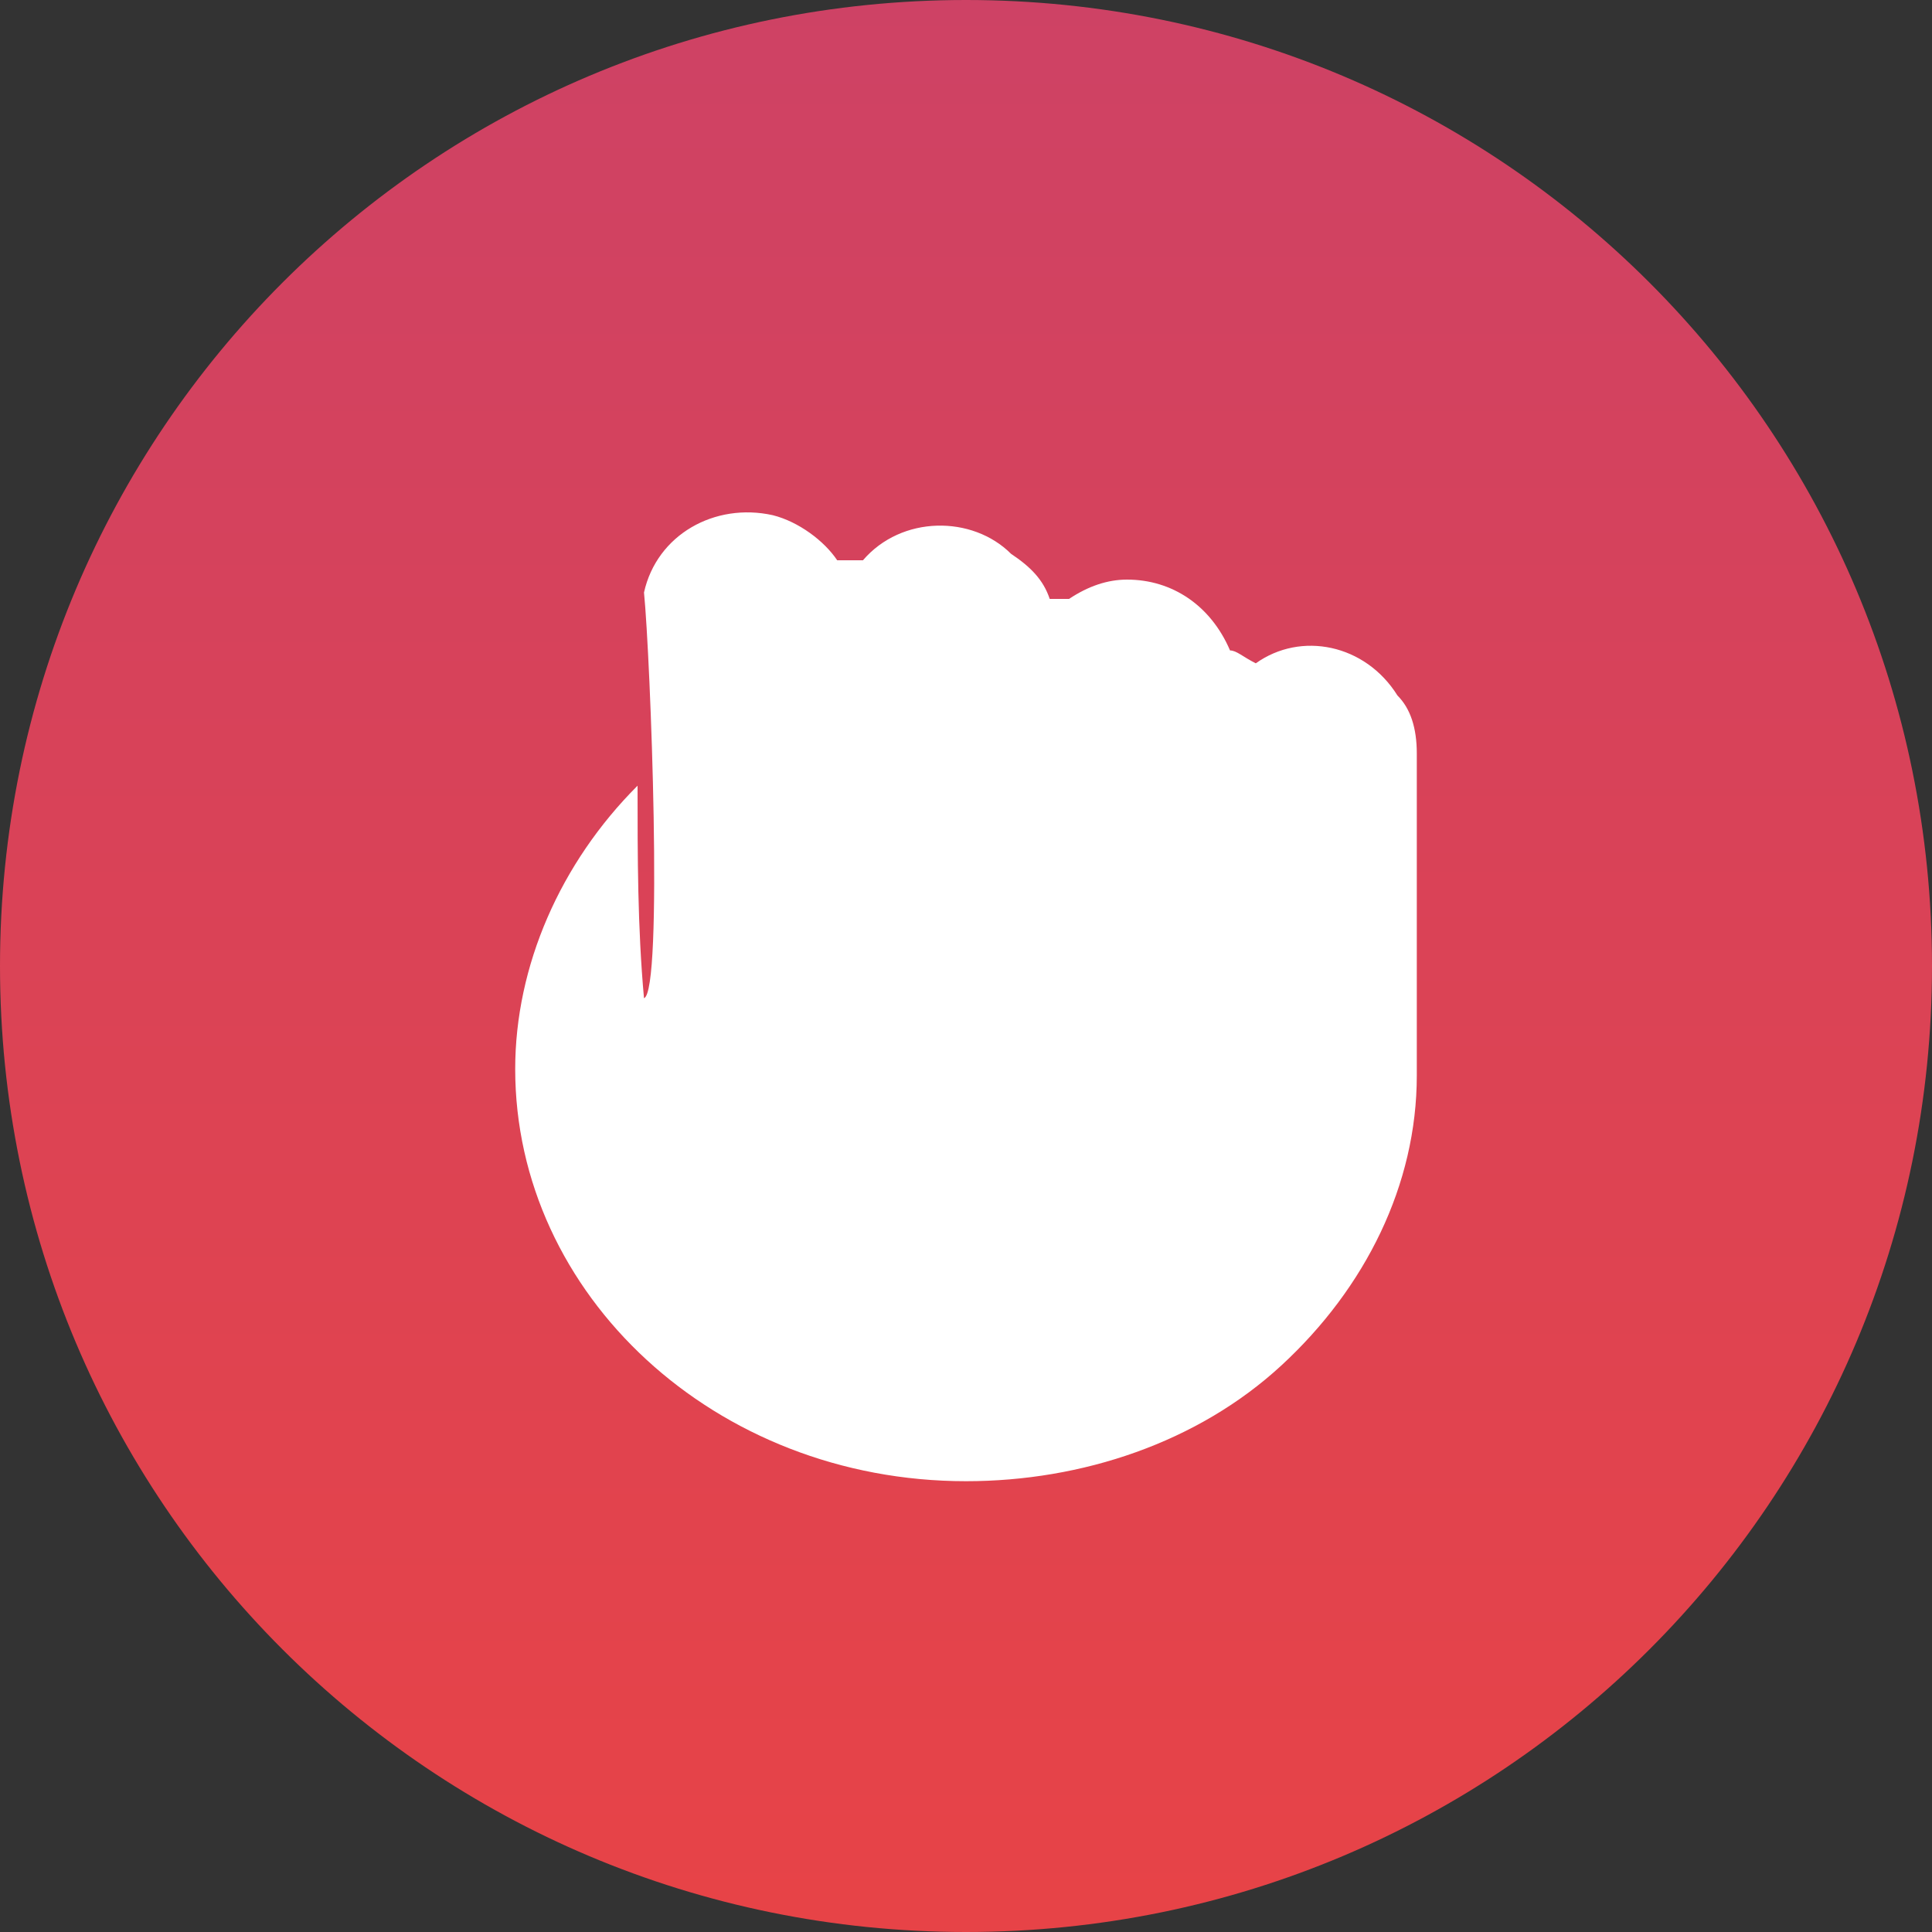 <?xml version="1.0" encoding="utf-8"?>
<!-- Generator: Adobe Illustrator 24.0.2, SVG Export Plug-In . SVG Version: 6.00 Build 0)  -->
<svg version="1.1" id="Capa_1" xmlns="http://www.w3.org/2000/svg" xmlns:xlink="http://www.w3.org/1999/xlink" x="0px" y="0px"
	 viewBox="0 0 30 30" style="enable-background:new 0 0 30 30;" xml:space="preserve">
<rect x="0" y="0" width="30" height="30" fill="#333333" stroke="none"/>
<style type="text/css">
	.st0{fill:url(#Rectangle-2_1_);}
	.st1{fill:#FFFFFF;}
</style>
<g id="Types_Fight" transform="translate(10 10)">
	<g id="Group" transform="translate(5 5)">
		<g transform="matrix(1, 0, 0, 1, -15, -15)">
			
				<linearGradient id="Rectangle-2_1_" gradientUnits="userSpaceOnUse" x1="-603.2" y1="511.967" x2="-603.2" y2="510.98" gradientTransform="matrix(30 0 0 -30 18111 15359)">
				<stop  offset="0" style="stop-color:#CE4265"/>
				<stop  offset="1" style="stop-color:#E74347"/>
			</linearGradient>
			<path id="Rectangle-2" class="st0" d="M15,0L15,0c8.3,0,15,6.7,15,15l0,0c0,8.3-6.7,15-15,15l0,0C6.7,30,0,23.3,0,15l0,0
				C0,6.7,6.7,0,15,0z"/>
		</g>
		<path id="Oval_9" class="st1" d="M0,8c-3.9,0-7-2.9-7-6.4C-7,0-6.3-1.6-5.1-2.8c0,1.1,0,2.2,0.1,3.3c0,0,0,0,0,0
			c0.3-0.1,0.1-5.3,0-6.3c0.2-0.9,1.1-1.4,2-1.2c0.4,0.1,0.8,0.4,1,0.7c0,0,0.1,0,0.1,0c0.1,0,0.2,0,0.3,0c0.6-0.7,1.7-0.7,2.3-0.1
			C1-6.2,1.2-6,1.3-5.7h0c0.1,0,0.2,0,0.3,0C1.9-5.9,2.2-6,2.5-6c0.7,0,1.3,0.4,1.6,1.1c0.1,0,0.2,0.1,0.4,0.2
			C5.2-5.2,6.2-5,6.7-4.2C6.9-4,7-3.7,7-3.3v5C7,3.4,6.2,5,4.9,6.2C3.6,7.4,1.8,8,0,8z"/>
	</g>
</g>
</svg>
